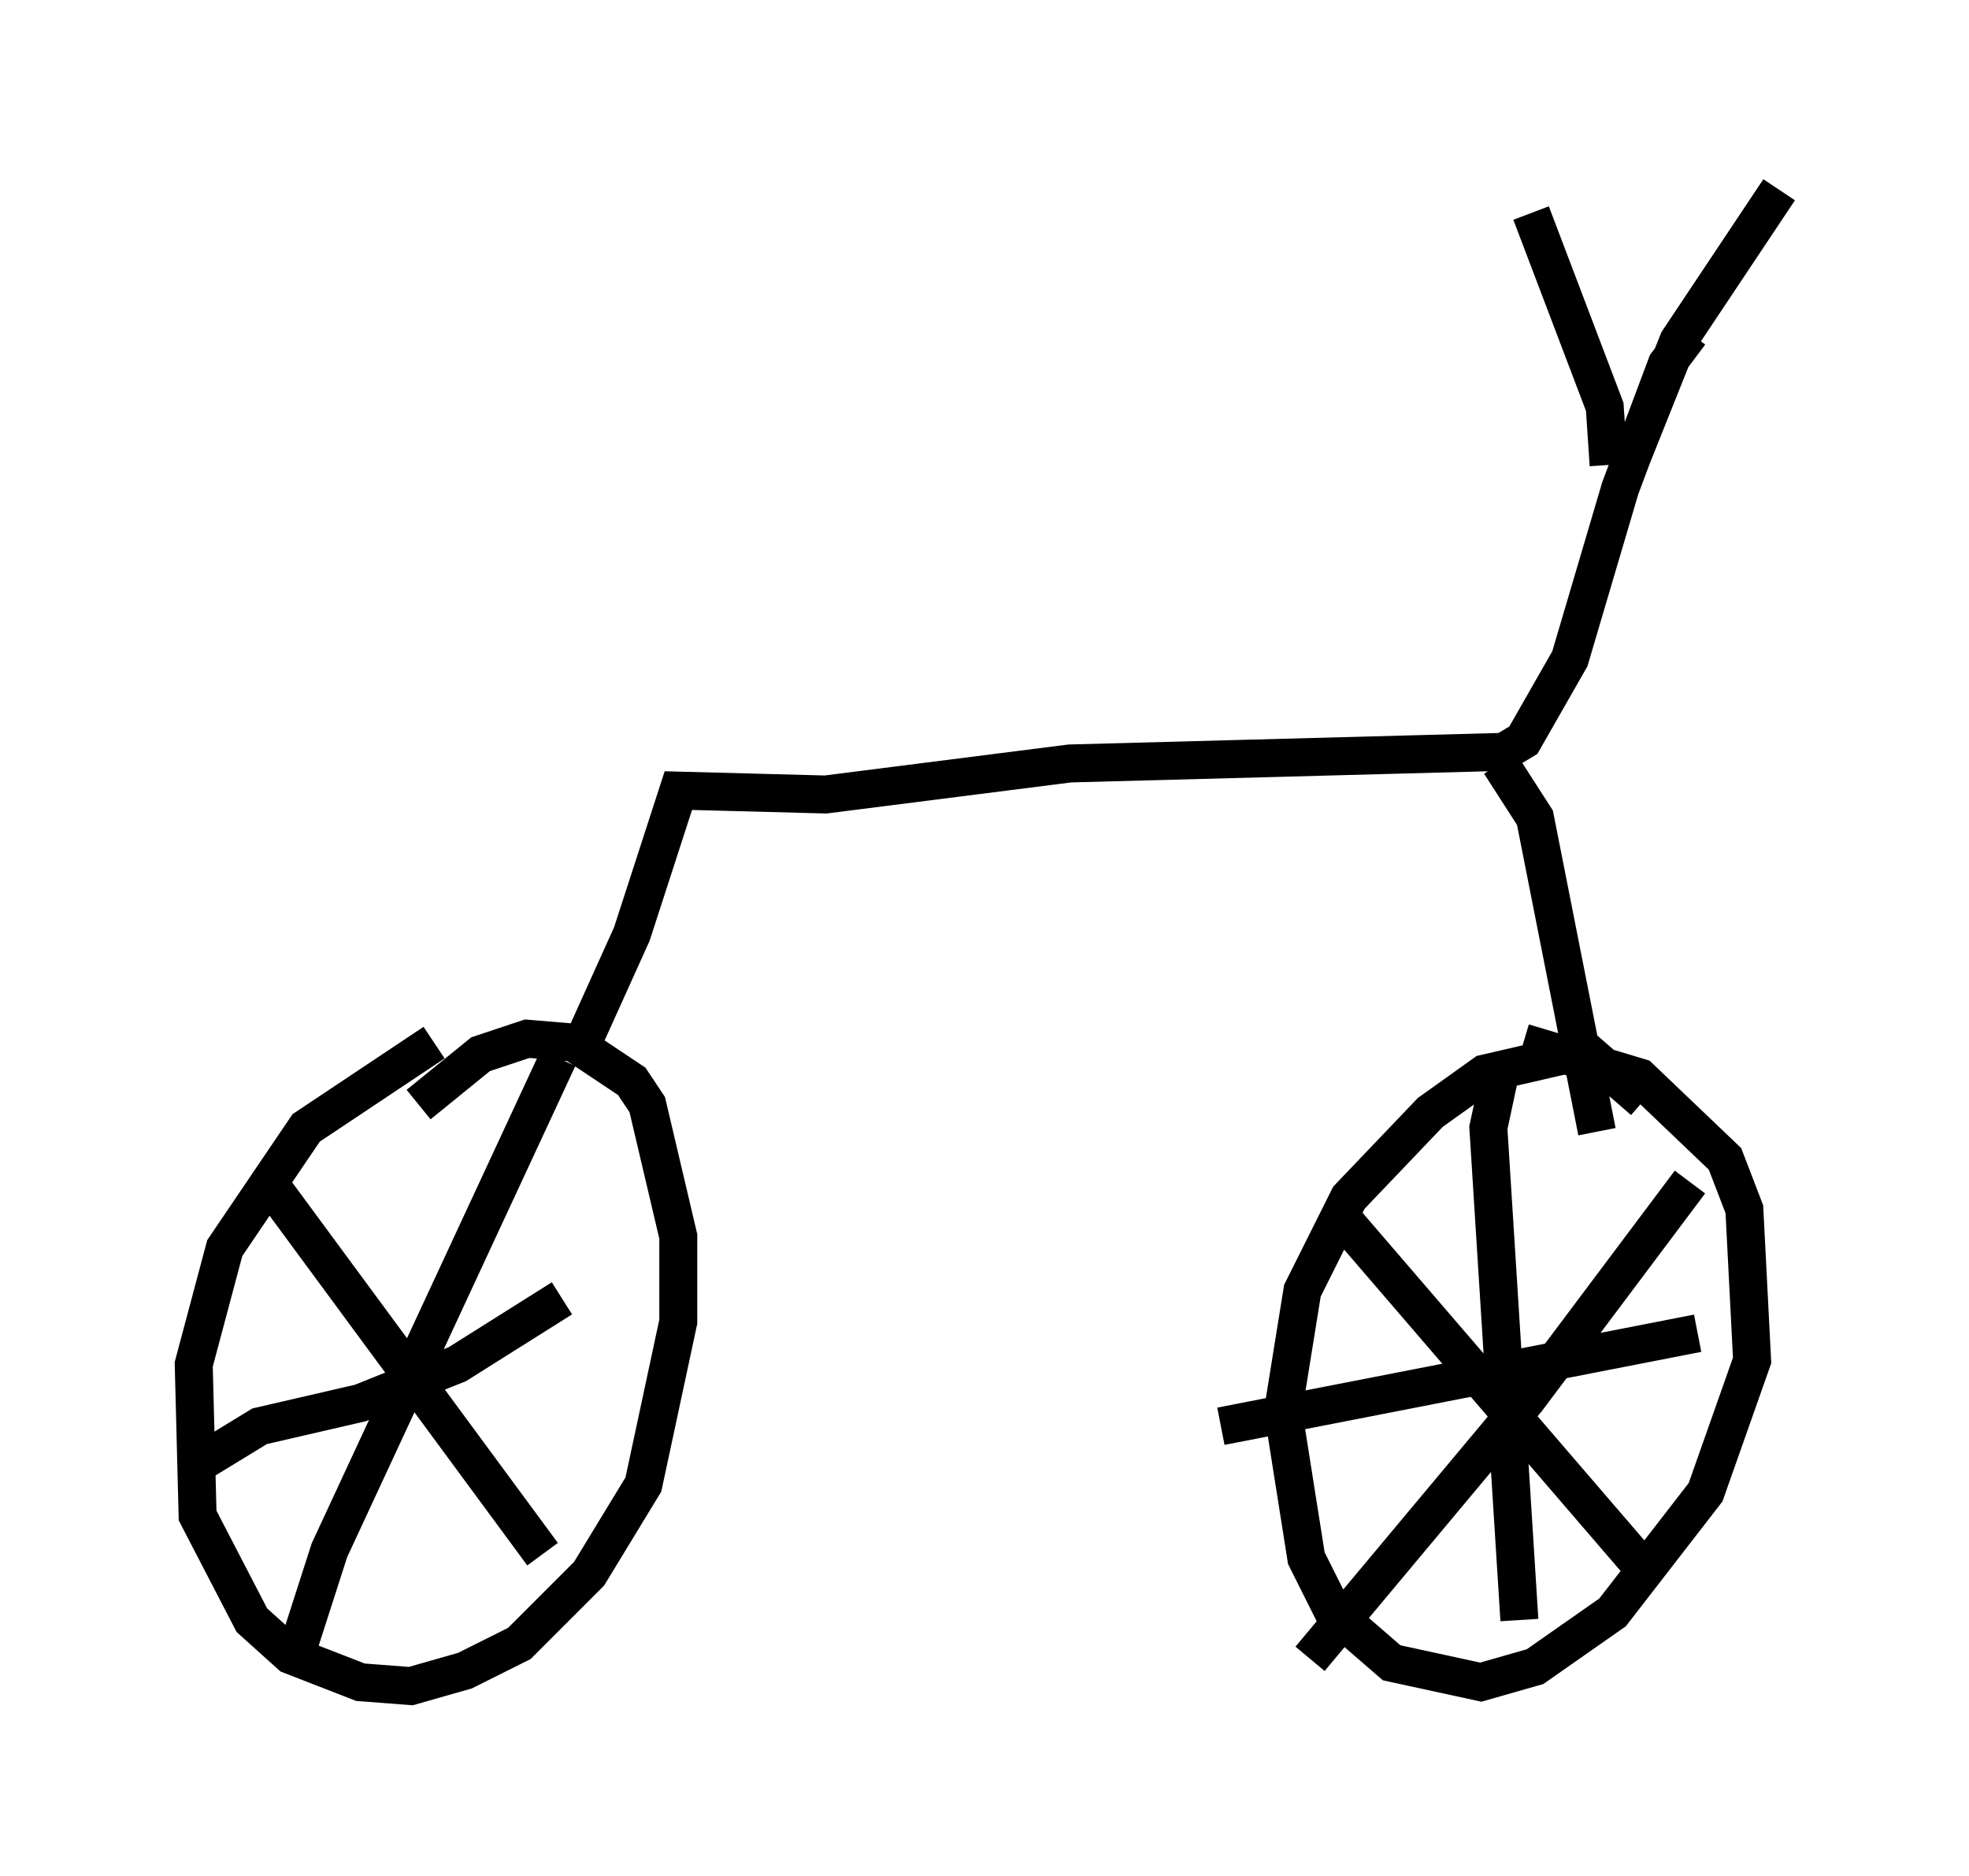 <?xml version="1.0" encoding="utf-8" ?>
<svg baseProfile="full" height="49.405" version="1.1" width="51.855" xmlns="http://www.w3.org/2000/svg" xmlns:ev="http://www.w3.org/2001/xml-events" xmlns:xlink="http://www.w3.org/1999/xlink"><defs /><rect fill="white" height="49.405" width="51.855" x="0" y="0" /><path d="M14.29, 27.765 m-2.858, -0.306 l-3.369, 2.246 -2.144, 3.165 l-0.817, 3.063 0.102, 3.981 l1.429, 2.756 1.021, 0.919 l1.838, 0.715 1.327, 0.102 l1.429, -0.408 1.429, -0.715 l1.838, -1.838 1.429, -2.348 l0.919, -4.288 0.0, -2.246 l-0.817, -3.471 -0.408, -0.613 l-1.531, -1.021 -1.225, -0.102 l-1.225, 0.408 -1.633, 1.327 m32.259, -0.102 l-1.531, -1.327 -2.654, 0.613 l-1.429, 1.021 -2.144, 2.246 l-1.225, 2.45 -0.51, 3.165 l0.613, 3.879 0.715, 1.429 l1.531, 1.327 2.348, 0.51 l1.429, -0.408 2.042, -1.429 l2.45, -3.165 1.225, -3.471 l-0.204, -3.981 -0.51, -1.327 l-2.246, -2.144 -3.063, -0.919 m-24.909, 0.306 l1.429, -3.165 1.225, -3.777 l3.879, 0.102 6.431, -0.817 l11.433, -0.306 0.51, -0.306 l1.225, -2.144 1.327, -4.492 l1.225, -3.267 0.613, -0.817 m-2.144, 3.471 l-0.102, -1.531 -1.94, -5.104 m2.654, 6.431 l1.225, -3.063 2.654, -3.981 m-7.35, 15.109 l0.919, 1.429 1.633, 8.269 m-27.359, -1.94 l-6.023, 12.965 -0.919, 2.858 m-0.613, -12.454 l7.146, 9.698 m-9.29, -2.246 l1.838, -1.123 2.654, -0.613 l2.552, -1.021 2.756, -1.735 m17.354, 3.369 l12.556, -2.45 m-5.206, -6.84 l-0.306, 1.429 0.817, 12.965 m4.492, -11.536 l-4.288, 5.717 -5.717, 6.84 m0.817, -11.638 l8.167, 9.494 " fill="none" stroke="black" stroke-width="1" /></svg>